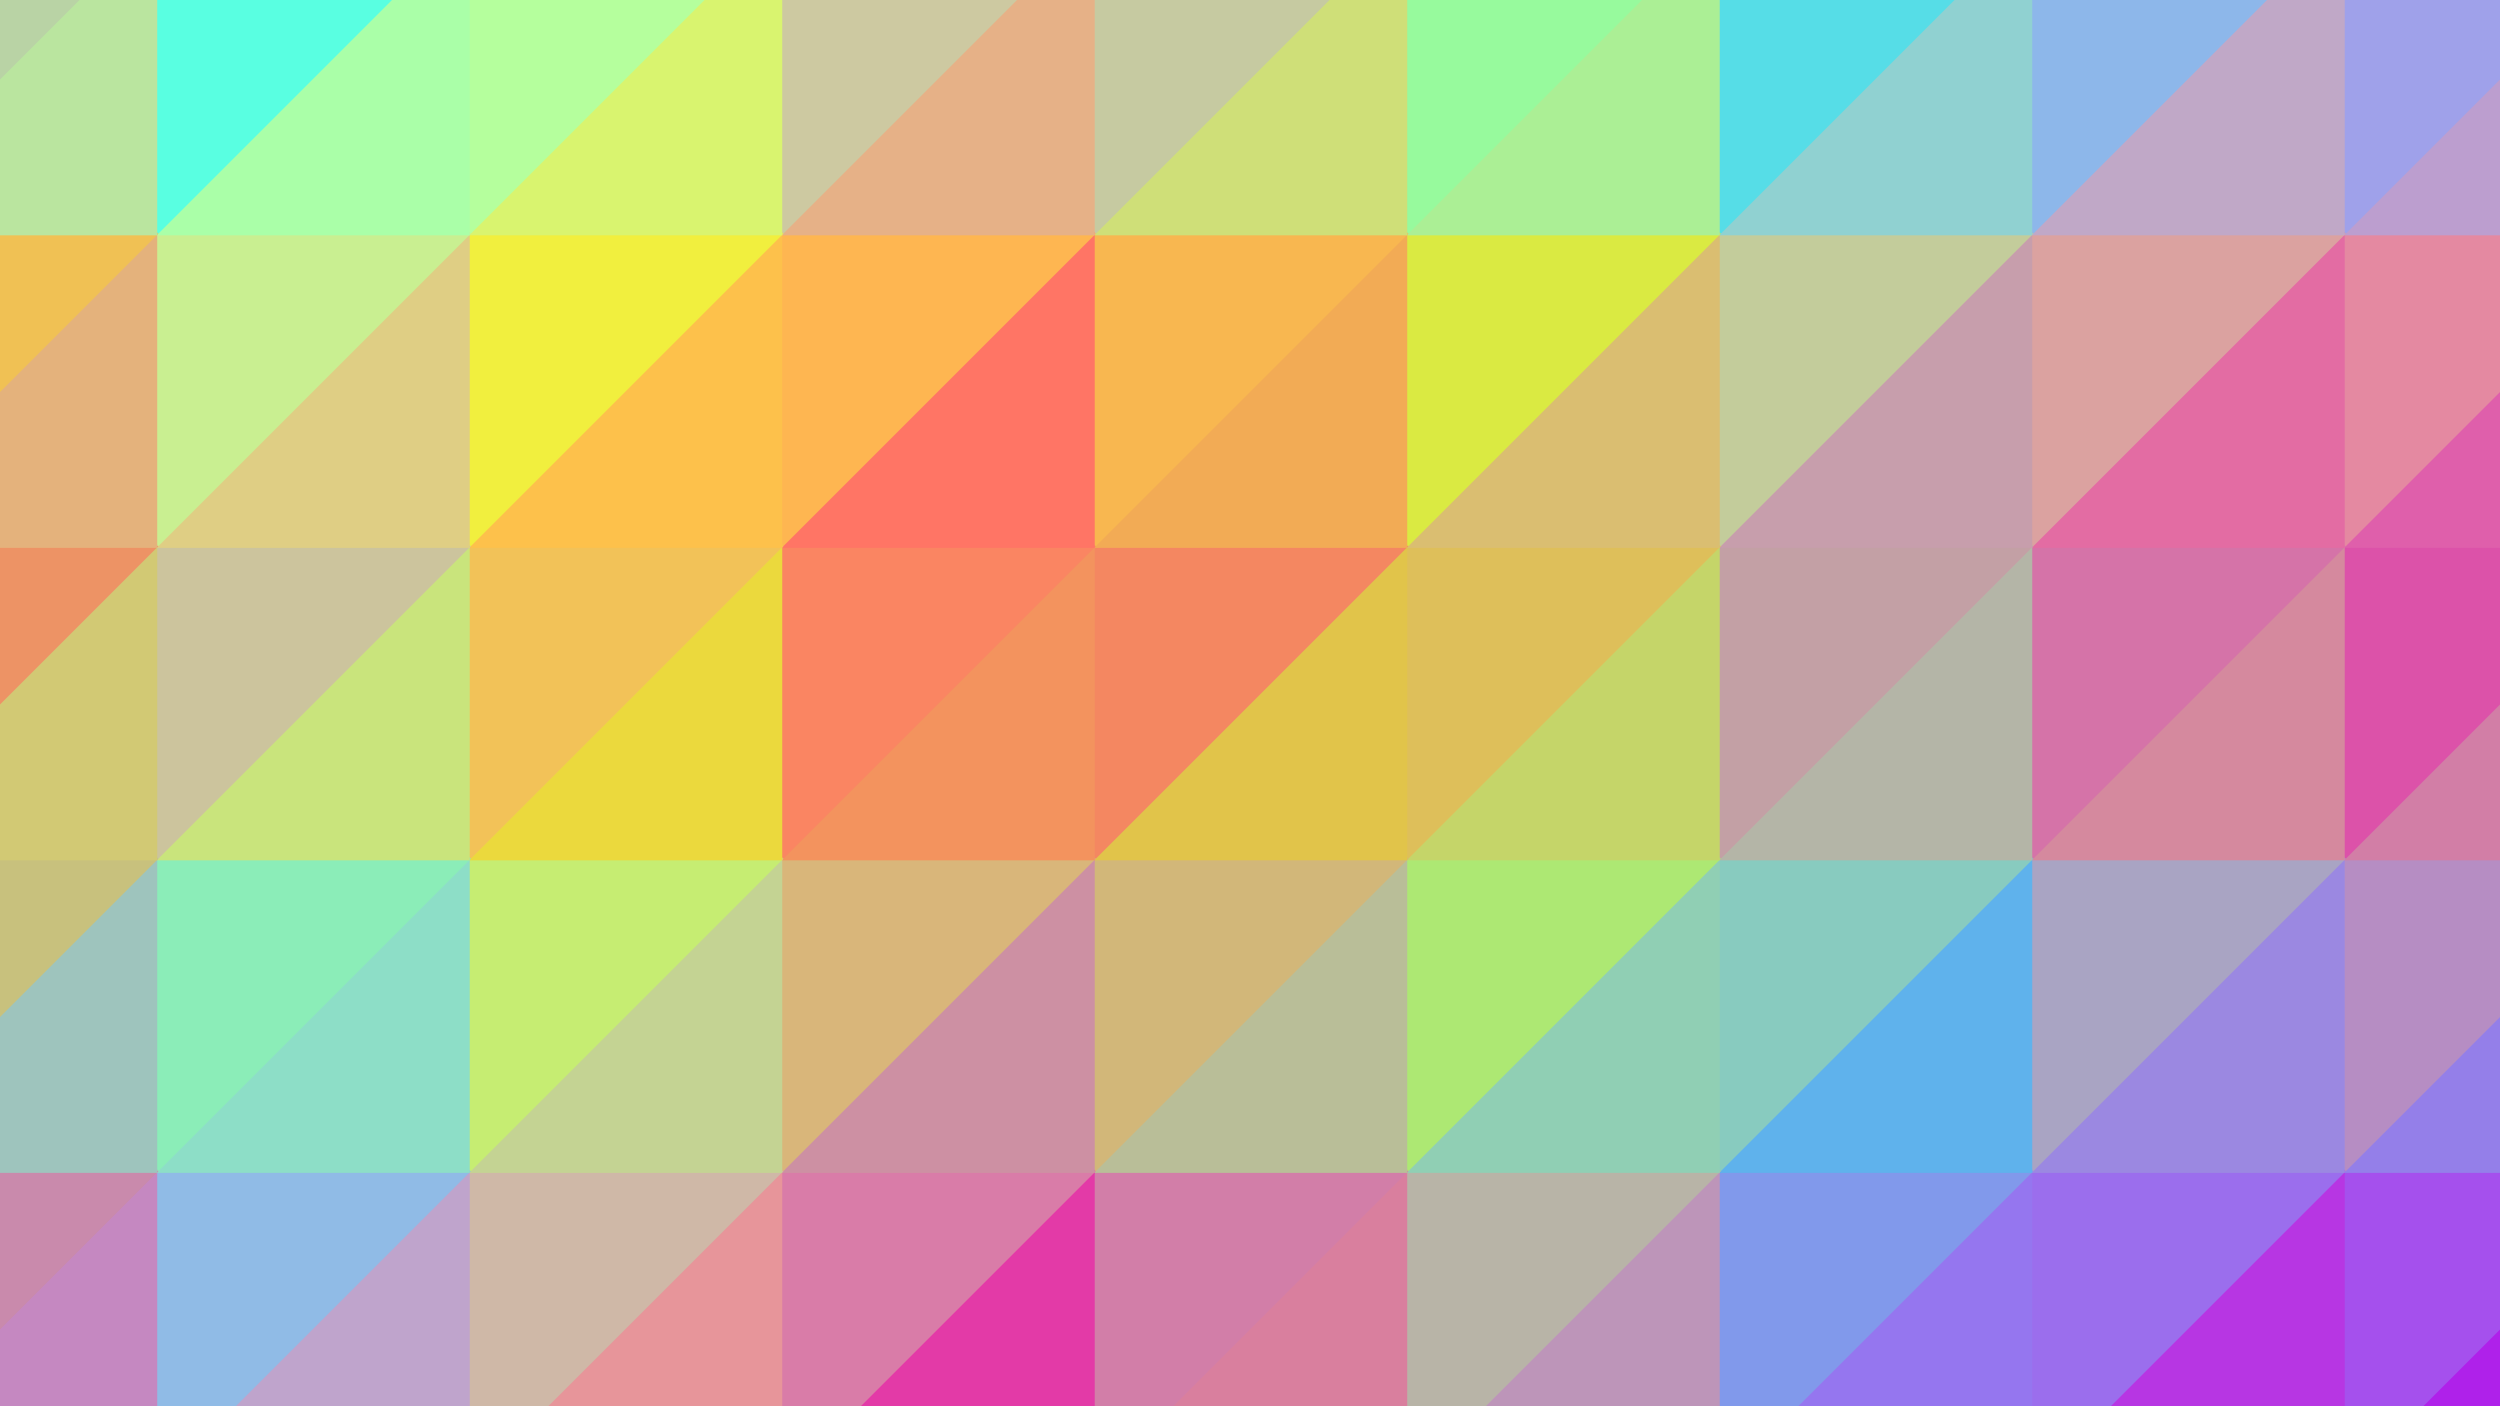 <svg xmlns="http://www.w3.org/2000/svg" width="1920" height="1080"><rect width="100%" height="100%" fill="#333333" stroke="none"/><path d="M2040,1380L2280,1380L2280,1140Z" fill="#7f2cfe" stroke="#7f2cfe" stroke-width="1.51"/><path d="M2040,1140L2040,1380L2280,1140Z" fill="#941cf9" stroke="#941cf9" stroke-width="1.51"/><path d="M2040,1140L2280,1140L2280,900Z" fill="#9a32f0" stroke="#9a32f0" stroke-width="1.51"/><path d="M2040,900L2040,1140L2280,900Z" fill="#9151f6" stroke="#9151f6" stroke-width="1.51"/><path d="M2040,900L2280,900L2280,660Z" fill="#7a82ef" stroke="#7a82ef" stroke-width="1.51"/><path d="M2040,660L2040,900L2280,660Z" fill="#a78ccd" stroke="#a78ccd" stroke-width="1.51"/><path d="M2040,660L2280,660L2280,420Z" fill="#c282ac" stroke="#c282ac" stroke-width="1.51"/><path d="M2040,420L2040,660L2280,420Z" fill="#d053b2" stroke="#d053b2" stroke-width="1.51"/><path d="M2040,420L2280,420L2280,180Z" fill="#d065b0" stroke="#d065b0" stroke-width="1.51"/><path d="M2040,180L2040,420L2280,180Z" fill="#d988ab" stroke="#d988ab" stroke-width="1.51"/><path d="M2040,180L2280,180L2280,-60Z" fill="#a8a0d5" stroke="#a8a0d5" stroke-width="1.51"/><path d="M2040,-60L2040,180L2280,-60Z" fill="#8aa0f4" stroke="#8aa0f4" stroke-width="1.51"/><path d="M2040,-60L2280,-60L2280,-300Z" fill="#c568ae" stroke="#c568ae" stroke-width="1.51"/><path d="M2040,-300L2040,-60L2280,-300Z" fill="#dc4495" stroke="#dc4495" stroke-width="1.51"/><path d="M1800,1380L2040,1380L2040,1140Z" fill="#9817f8" stroke="#9817f8" stroke-width="1.51"/><path d="M1800,1140L1800,1380L2040,1140Z" fill="#a710f0" stroke="#a710f0" stroke-width="1.51"/><path d="M1800,1140L2040,1140L2040,900Z" fill="#af21ea" stroke="#af21ea" stroke-width="1.51"/><path d="M1800,900L1800,1140L2040,900Z" fill="#a550ed" stroke="#a550ed" stroke-width="1.51"/><path d="M1800,900L2040,900L2040,660Z" fill="#947fe9" stroke="#947fe9" stroke-width="1.51"/><path d="M1800,660L1800,900L2040,660Z" fill="#b68dc3" stroke="#b68dc3" stroke-width="1.51"/><path d="M1800,660L2040,660L2040,420Z" fill="#d27ea6" stroke="#d27ea6" stroke-width="1.51"/><path d="M1800,420L1800,660L2040,420Z" fill="#dc52a9" stroke="#dc52a9" stroke-width="1.51"/><path d="M1800,420L2040,420L2040,180Z" fill="#df5fab" stroke="#df5fab" stroke-width="1.51"/><path d="M1800,180L1800,420L2040,180Z" fill="#e489a1" stroke="#e489a1" stroke-width="1.51"/><path d="M1800,180L2040,180L2040,-60Z" fill="#bc9ecf" stroke="#bc9ecf" stroke-width="1.51"/><path d="M1800,-60L1800,180L2040,-60Z" fill="#9fa1ea" stroke="#9fa1ea" stroke-width="1.51"/><path d="M1800,-60L2040,-60L2040,-300Z" fill="#d463a9" stroke="#d463a9" stroke-width="1.51"/><path d="M1800,-300L1800,-60L2040,-300Z" fill="#e6428c" stroke="#e6428c" stroke-width="1.51"/><path d="M1560,1380L1800,1380L1800,1140Z" fill="#a12ef1" stroke="#a12ef1" stroke-width="1.51"/><path d="M1560,1140L1560,1380L1800,1140Z" fill="#a049f1" stroke="#a049f1" stroke-width="1.51"/><path d="M1560,1140L1800,1140L1800,900Z" fill="#b736e3" stroke="#b736e3" stroke-width="1.51"/><path d="M1560,900L1560,1140L1800,900Z" fill="#9b6eed" stroke="#9b6eed" stroke-width="1.51"/><path d="M1560,900L1800,900L1800,660Z" fill="#9b88e1" stroke="#9b88e1" stroke-width="1.51"/><path d="M1560,660L1560,900L1800,660Z" fill="#a9a4c3" stroke="#a9a4c3" stroke-width="1.51"/><path d="M1560,660L1800,660L1800,420Z" fill="#d5899e" stroke="#d5899e" stroke-width="1.51"/><path d="M1560,420L1560,660L1800,420Z" fill="#d573a8" stroke="#d573a8" stroke-width="1.51"/><path d="M1560,420L1800,420L1800,180Z" fill="#e36ca3" stroke="#e36ca3" stroke-width="1.51"/><path d="M1560,180L1560,420L1800,180Z" fill="#dba2a0" stroke="#dba2a0" stroke-width="1.51"/><path d="M1560,180L1800,180L1800,-60Z" fill="#c0a8c7" stroke="#c0a8c7" stroke-width="1.51"/><path d="M1560,-60L1560,180L1800,-60Z" fill="#8db7ea" stroke="#8db7ea" stroke-width="1.51"/><path d="M1560,-60L1800,-60L1800,-300Z" fill="#d96fa1" stroke="#d96fa1" stroke-width="1.51"/><path d="M1560,-300L1560,-60L1800,-300Z" fill="#e0678b" stroke="#e0678b" stroke-width="1.51"/><path d="M1320,1380L1560,1380L1560,1140Z" fill="#7970fd" stroke="#7970fd" stroke-width="1.51"/><path d="M1320,1140L1320,1380L1560,1140Z" fill="#8c7cef" stroke="#8c7cef" stroke-width="1.51"/><path d="M1320,1140L1560,1140L1560,900Z" fill="#9576ef" stroke="#9576ef" stroke-width="1.51"/><path d="M1320,900L1320,1140L1560,900Z" fill="#8199eb" stroke="#8199eb" stroke-width="1.51"/><path d="M1320,900L1560,900L1560,660Z" fill="#5fb2ec" stroke="#5fb2ec" stroke-width="1.51"/><path d="M1320,660L1320,900L1560,660Z" fill="#88cbbf" stroke="#88cbbf" stroke-width="1.51"/><path d="M1320,660L1560,660L1560,420Z" fill="#b4b5a7" stroke="#b4b5a7" stroke-width="1.51"/><path d="M1320,420L1320,660L1560,420Z" fill="#c3a0a5" stroke="#c3a0a5" stroke-width="1.51"/><path d="M1320,420L1560,420L1560,180Z" fill="#c79eac" stroke="#c79eac" stroke-width="1.51"/><path d="M1320,180L1320,420L1560,180Z" fill="#c3cc9b" stroke="#c3cc9b" stroke-width="1.51"/><path d="M1320,180L1560,180L1560,-60Z" fill="#90d1d1" stroke="#90d1d1" stroke-width="1.51"/><path d="M1320,-60L1320,180L1560,-60Z" fill="#56dde7" stroke="#56dde7" stroke-width="1.51"/><path d="M1320,-60L1560,-60L1560,-300Z" fill="#bb9faa" stroke="#bb9faa" stroke-width="1.51"/><path d="M1320,-300L1320,-60L1560,-300Z" fill="#d09786" stroke="#d09786" stroke-width="1.51"/><path d="M1080,1380L1320,1380L1320,1140Z" fill="#ad8dc8" stroke="#ad8dc8" stroke-width="1.51"/><path d="M1080,1140L1080,1380L1320,1140Z" fill="#c398ad" stroke="#c398ad" stroke-width="1.51"/><path d="M1080,1140L1320,1140L1320,900Z" fill="#bd95b9" stroke="#bd95b9" stroke-width="1.51"/><path d="M1080,900L1080,1140L1320,900Z" fill="#b8b4a7" stroke="#b8b4a7" stroke-width="1.51"/><path d="M1080,900L1320,900L1320,660Z" fill="#90cfb4" stroke="#90cfb4" stroke-width="1.51"/><path d="M1080,660L1080,900L1320,660Z" fill="#ade873" stroke="#ade873" stroke-width="1.51"/><path d="M1080,660L1320,660L1320,420Z" fill="#c5d569" stroke="#c5d569" stroke-width="1.51"/><path d="M1080,420L1080,660L1320,420Z" fill="#debf5a" stroke="#debf5a" stroke-width="1.51"/><path d="M1080,420L1320,420L1320,180Z" fill="#dabe71" stroke="#dabe71" stroke-width="1.51"/><path d="M1080,180L1080,420L1320,180Z" fill="#daea42" stroke="#daea42" stroke-width="1.51"/><path d="M1080,180L1320,180L1320,-60Z" fill="#abef95" stroke="#abef95" stroke-width="1.51"/><path d="M1080,-60L1080,180L1320,-60Z" fill="#97fa9d" stroke="#97fa9d" stroke-width="1.51"/><path d="M1080,-60L1320,-60L1320,-300Z" fill="#cebf70" stroke="#cebf70" stroke-width="1.51"/><path d="M1080,-300L1080,-60L1320,-300Z" fill="#e5b732" stroke="#e5b732" stroke-width="1.51"/><path d="M840,1380L1080,1380L1080,1140Z" fill="#cc77ad" stroke="#cc77ad" stroke-width="1.51"/><path d="M840,1140L840,1380L1080,1140Z" fill="#d75aac" stroke="#d75aac" stroke-width="1.51"/><path d="M840,1140L1080,1140L1080,900Z" fill="#d97f9e" stroke="#d97f9e" stroke-width="1.51"/><path d="M840,900L840,1140L1080,900Z" fill="#d27ea8" stroke="#d27ea8" stroke-width="1.51"/><path d="M840,900L1080,900L1080,660Z" fill="#b9be98" stroke="#b9be98" stroke-width="1.51"/><path d="M840,660L840,900L1080,660Z" fill="#d2b779" stroke="#d2b779" stroke-width="1.51"/><path d="M840,660L1080,660L1080,420Z" fill="#e1c44a" stroke="#e1c44a" stroke-width="1.51"/><path d="M840,420L840,660L1080,420Z" fill="#f48761" stroke="#f48761" stroke-width="1.51"/><path d="M840,420L1080,420L1080,180Z" fill="#f2ab55" stroke="#f2ab55" stroke-width="1.51"/><path d="M840,180L840,420L1080,180Z" fill="#f8b750" stroke="#f8b750" stroke-width="1.51"/><path d="M840,180L1080,180L1080,-60Z" fill="#cfdf78" stroke="#cfdf78" stroke-width="1.51"/><path d="M840,-60L840,180L1080,-60Z" fill="#c6caa1" stroke="#c6caa1" stroke-width="1.51"/><path d="M840,-60L1080,-60L1080,-300Z" fill="#e7ad53" stroke="#e7ad53" stroke-width="1.51"/><path d="M840,-300L840,-60L1080,-300Z" fill="#fa7d41" stroke="#fa7d41" stroke-width="1.51"/><path d="M600,1380L840,1380L840,1140Z" fill="#d62fb5" stroke="#d62fb5" stroke-width="1.51"/><path d="M600,1140L600,1380L840,1140Z" fill="#de57ad" stroke="#de57ad" stroke-width="1.51"/><path d="M600,1140L840,1140L840,900Z" fill="#e33aa7" stroke="#e33aa7" stroke-width="1.51"/><path d="M600,900L600,1140L840,900Z" fill="#d97ca8" stroke="#d97ca8" stroke-width="1.51"/><path d="M600,900L840,900L840,660Z" fill="#cd90a3" stroke="#cd90a3" stroke-width="1.51"/><path d="M600,660L600,900L840,660Z" fill="#d9b67a" stroke="#d9b67a" stroke-width="1.51"/><path d="M600,660L840,660L840,420Z" fill="#f3935e" stroke="#f3935e" stroke-width="1.51"/><path d="M600,420L600,660L840,420Z" fill="#fa8562" stroke="#fa8562" stroke-width="1.51"/><path d="M600,420L840,420L840,180Z" fill="#ff7565" stroke="#ff7565" stroke-width="1.51"/><path d="M600,180L600,420L840,180Z" fill="#feb651" stroke="#feb651" stroke-width="1.51"/><path d="M600,180L840,180L840,-60Z" fill="#e6b187" stroke="#e6b187" stroke-width="1.51"/><path d="M600,-60L600,180L840,-60Z" fill="#cdc9a1" stroke="#cdc9a1" stroke-width="1.51"/><path d="M600,-60L840,-60L840,-300Z" fill="#f67963" stroke="#f67963" stroke-width="1.51"/><path d="M600,-300L600,-60L840,-300Z" fill="#ff7b41" stroke="#ff7b41" stroke-width="1.51"/><path d="M360,1380L600,1380L600,1140Z" fill="#da8da9" stroke="#da8da9" stroke-width="1.51"/><path d="M360,1140L360,1380L600,1140Z" fill="#d99aad" stroke="#d99aad" stroke-width="1.51"/><path d="M360,1140L600,1140L600,900Z" fill="#e7959a" stroke="#e7959a" stroke-width="1.51"/><path d="M360,900L360,1140L600,900Z" fill="#cfb8a7" stroke="#cfb8a7" stroke-width="1.51"/><path d="M360,900L600,900L600,660Z" fill="#c4d393" stroke="#c4d393" stroke-width="1.51"/><path d="M360,660L360,900L600,660Z" fill="#c6ed72" stroke="#c6ed72" stroke-width="1.51"/><path d="M360,660L600,660L600,420Z" fill="#ebd93d" stroke="#ebd93d" stroke-width="1.51"/><path d="M360,420L360,660L600,420Z" fill="#f2c258" stroke="#f2c258" stroke-width="1.51"/><path d="M360,420L600,420L600,180Z" fill="#fdc14b" stroke="#fdc14b" stroke-width="1.51"/><path d="M360,180L360,420L600,180Z" fill="#f1ef3e" stroke="#f1ef3e" stroke-width="1.51"/><path d="M360,180L600,180L600,-60Z" fill="#d9f46f" stroke="#d9f46f" stroke-width="1.51"/><path d="M360,-60L360,180L600,-60Z" fill="#b5ff9d" stroke="#b5ff9d" stroke-width="1.51"/><path d="M360,-60L600,-60L600,-300Z" fill="#f2c249" stroke="#f2c249" stroke-width="1.51"/><path d="M360,-300L360,-60L600,-300Z" fill="#faba2e" stroke="#faba2e" stroke-width="1.51"/><path d="M120,1380L360,1380L360,1140Z" fill="#ae9ddb" stroke="#ae9ddb" stroke-width="1.51"/><path d="M120,1140L120,1380L360,1140Z" fill="#9e9feb" stroke="#9e9feb" stroke-width="1.51"/><path d="M120,1140L360,1140L360,900Z" fill="#bfa4cc" stroke="#bfa4cc" stroke-width="1.51"/><path d="M120,900L120,1140L360,900Z" fill="#90bbe6" stroke="#90bbe6" stroke-width="1.51"/><path d="M120,900L360,900L360,660Z" fill="#8ddec7" stroke="#8ddec7" stroke-width="1.51"/><path d="M120,660L120,900L360,660Z" fill="#8bedb8" stroke="#8bedb8" stroke-width="1.51"/><path d="M120,660L360,660L360,420Z" fill="#c9e47c" stroke="#c9e47c" stroke-width="1.51"/><path d="M120,420L120,660L360,420Z" fill="#ccc49d" stroke="#ccc49d" stroke-width="1.51"/><path d="M120,420L360,420L360,180Z" fill="#dfce84" stroke="#dfce84" stroke-width="1.51"/><path d="M120,180L120,420L360,180Z" fill="#c9ef91" stroke="#c9ef91" stroke-width="1.51"/><path d="M120,180L360,180L360,-60Z" fill="#aaffa8" stroke="#aaffa8" stroke-width="1.51"/><path d="M120,-60L120,180L360,-60Z" fill="#59ffe1" stroke="#59ffe1" stroke-width="1.51"/><path d="M120,-60L360,-60L360,-300Z" fill="#d3cf82" stroke="#d3cf82" stroke-width="1.51"/><path d="M120,-300L120,-60L360,-300Z" fill="#d9bc7d" stroke="#d9bc7d" stroke-width="1.51"/><path d="M-120,1380L120,1380L120,1140Z" fill="#b580d0" stroke="#b580d0" stroke-width="1.51"/><path d="M-120,1140L-120,1380L120,1140Z" fill="#d069b1" stroke="#d069b1" stroke-width="1.51"/><path d="M-120,1140L120,1140L120,900Z" fill="#c588c1" stroke="#c588c1" stroke-width="1.51"/><path d="M-120,900L-120,1140L120,900Z" fill="#c98aac" stroke="#c98aac" stroke-width="1.51"/><path d="M-120,900L120,900L120,660Z" fill="#9ec4bd" stroke="#9ec4bd" stroke-width="1.51"/><path d="M-120,660L-120,900L120,660Z" fill="#c8c17d" stroke="#c8c17d" stroke-width="1.51"/><path d="M-120,660L120,660L120,420Z" fill="#d2c974" stroke="#d2c974" stroke-width="1.51"/><path d="M-120,420L-120,660L120,420Z" fill="#ed9365" stroke="#ed9365" stroke-width="1.51"/><path d="M-120,420L120,420L120,180Z" fill="#e4b27c" stroke="#e4b27c" stroke-width="1.51"/><path d="M-120,180L-120,420L120,180Z" fill="#f0c154" stroke="#f0c154" stroke-width="1.51"/><path d="M-120,180L120,180L120,-60Z" fill="#bae59f" stroke="#bae59f" stroke-width="1.51"/><path d="M-120,-60L-120,180L120,-60Z" fill="#b9d3a5" stroke="#b9d3a5" stroke-width="1.51"/><path d="M-120,-60L120,-60L120,-300Z" fill="#d9b37a" stroke="#d9b37a" stroke-width="1.51"/><path d="M-120,-300L-120,-60L120,-300Z" fill="#f48a44" stroke="#f48a44" stroke-width="1.51"/><path d="M-360,1380L-120,1380L-120,1140Z" fill="#dc499c" stroke="#dc499c" stroke-width="1.51"/><path d="M-360,1140L-360,1380L-120,1140Z" fill="#dd63b3" stroke="#dd63b3" stroke-width="1.51"/><path d="M-360,1140L-120,1140L-120,900Z" fill="#e8528e" stroke="#e8528e" stroke-width="1.51"/><path d="M-360,900L-360,1140L-120,900Z" fill="#d787ae" stroke="#d787ae" stroke-width="1.51"/><path d="M-360,900L-120,900L-120,660Z" fill="#d09e88" stroke="#d09e88" stroke-width="1.51"/><path d="M-360,660L-360,900L-120,660Z" fill="#d7bf80" stroke="#d7bf80" stroke-width="1.51"/><path d="M-360,660L-120,660L-120,420Z" fill="#f1a33a" stroke="#f1a33a" stroke-width="1.51"/><path d="M-360,420L-360,660L-120,420Z" fill="#fa9067" stroke="#fa9067" stroke-width="1.51"/><path d="M-360,420L-120,420L-120,180Z" fill="#ff8746" stroke="#ff8746" stroke-width="1.51"/><path d="M-360,180L-360,420L-120,180Z" fill="#febf57" stroke="#febf57" stroke-width="1.51"/><path d="M-360,180L-120,180L-120,-60Z" fill="#e6bf68" stroke="#e6bf68" stroke-width="1.51"/><path d="M-360,-60L-360,180L-120,-60Z" fill="#cad2a7" stroke="#cad2a7" stroke-width="1.51"/><path d="M-360,-60L-120,-60L-120,-300Z" fill="#f58944" stroke="#f58944" stroke-width="1.51"/><path d="M-360,-300L-360,-60L-120,-300Z" fill="#ff8647" stroke="#ff8647" stroke-width="1.51"/></svg>